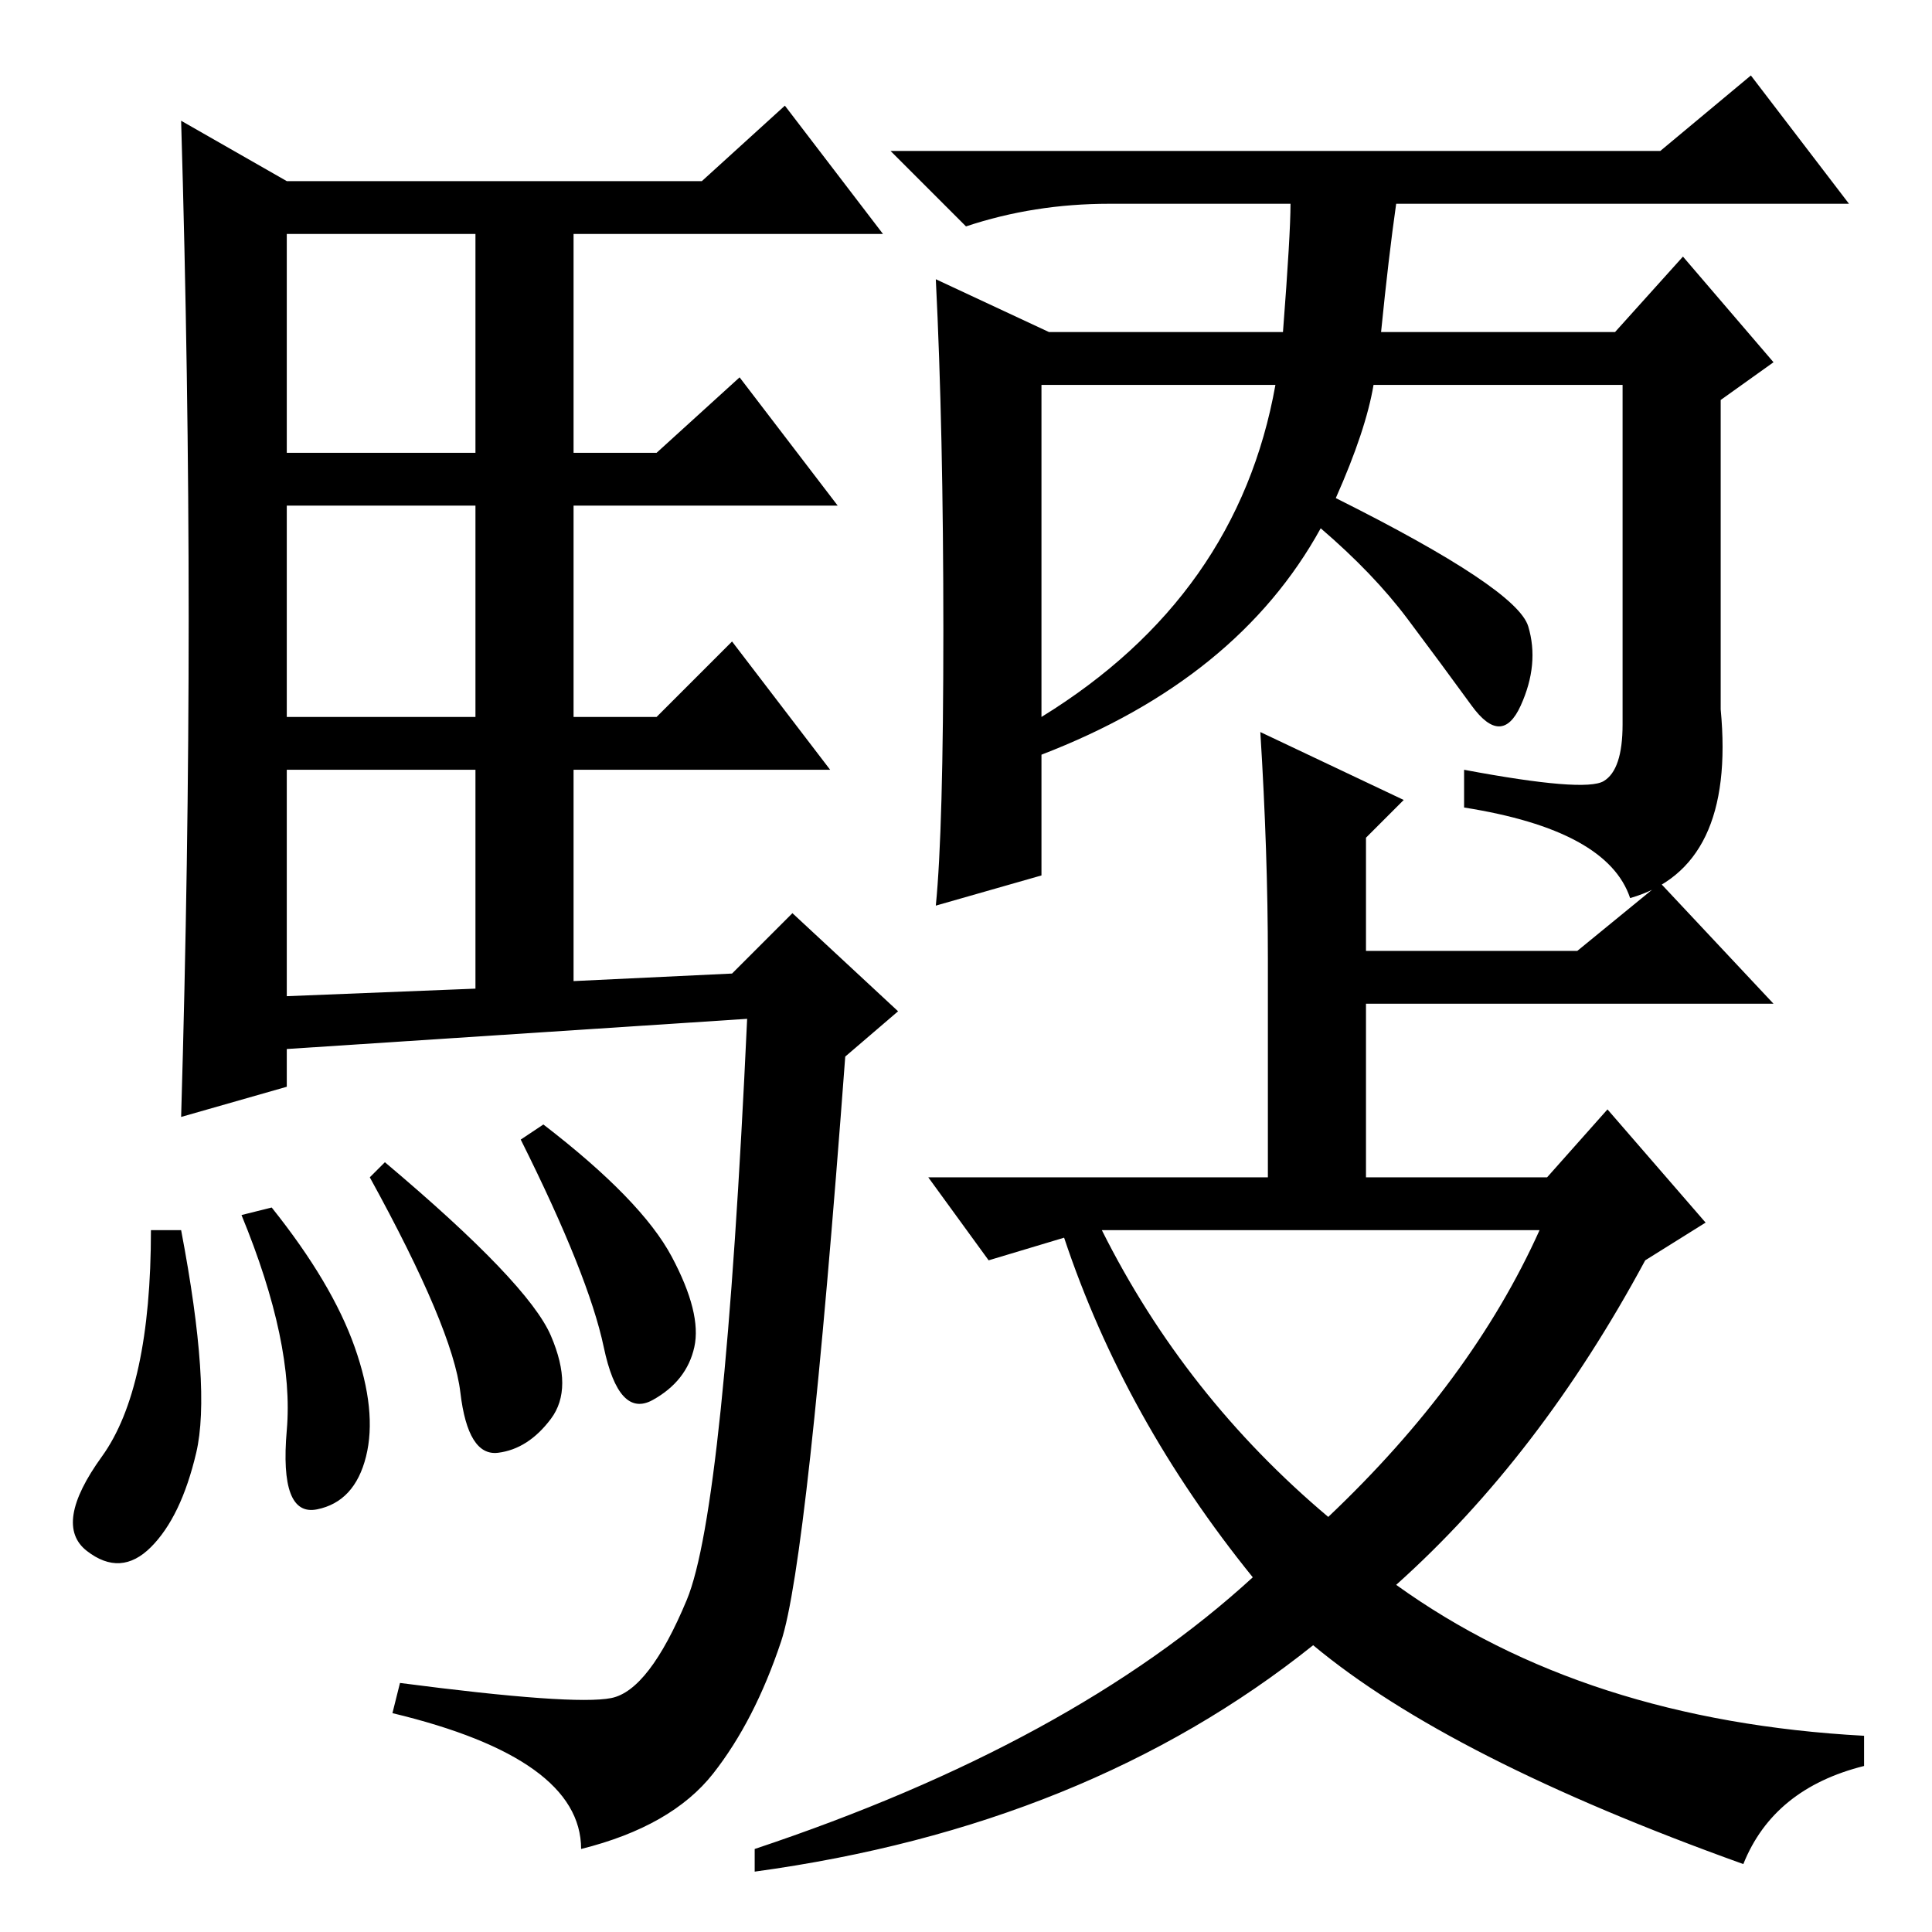 <?xml version="1.0" standalone="no"?>
<!DOCTYPE svg PUBLIC "-//W3C//DTD SVG 1.1//EN" "http://www.w3.org/Graphics/SVG/1.1/DTD/svg11.dtd" >
<svg xmlns="http://www.w3.org/2000/svg" xmlns:xlink="http://www.w3.org/1999/xlink" version="1.1" viewBox="0 -36 256 256">
  <g transform="matrix(1 0 0 -1 0 220)">
   <path fill="currentColor"
d="M25 174q0 32 -1 66l14 -8h55l11 10l13 -17h-41v-29h11l11 10l13 -17h-35v-28h11l10 10l13 -17h-34v-28l21 1l8 8l14 -13l-7 -6q-5 -67 -8.5 -77.5t-9 -17.5t-17.5 -10q0 12 -25 18l1 4q23 -3 28 -2t10 13t8 77l-61 -4v-5l-14 -4q1 34 1 66zM38 196h25v29h-25v-29zM38 161
h25v28h-25v-28zM38 124l25 1v29h-25v-30zM24 93q4 -21 2 -29.5t-6 -12.5t-8.5 -0.5t2 12.5t6.5 30h4zM36 96q8 -10 11 -18.5t1.5 -14.5t-6.5 -7t-4 10.5t-6 28.5zM51 102q19 -16 22 -23t0 -11t-7 -4.5t-5 8t-12 28.5zM72 107q13 -10 17 -17.5t3 -12t-5.5 -7t-6.5 7t-11 27.5
zM125 172.5q0 26.5 -1 46.5l15 -7h31q1 13 1 17h-24q-10 0 -19 -3l-10 10h102l12 10l13 -17h-60q-1 -7 -2 -17h31l9 10l12 -14l-7 -5v-41q2 -21 -12 -25q-3 9 -22 12v5q16 -3 18.5 -1.5t2.5 7.5v45h-33q-1 -6 -5 -15q24 -12 25.5 -17t-1 -10.5t-6.5 0t-8.5 11.5t-11.5 12
q-11 -20 -37 -30v-16l-14 -4q1 10 1 36.5zM138 161q26 16 31 44h-31v-44zM166 47q-17 21 -25 45l-10 -3l-8 11h45v29q0 14 -1 30l19 -9l-5 -5v-15h28l11 9l15 -16h-54v-23h24l8 9l13 -15l-8 -5q-14 -26 -33 -43q25 -18 62 -20v-4q-12 -3 -16 -13q-39 14 -57 29
q-30 -24 -74 -30v3q42 14 66 36zM176 55q19 18 28 38h-58q11 -22 30 -38z" />
  </g>

</svg>
